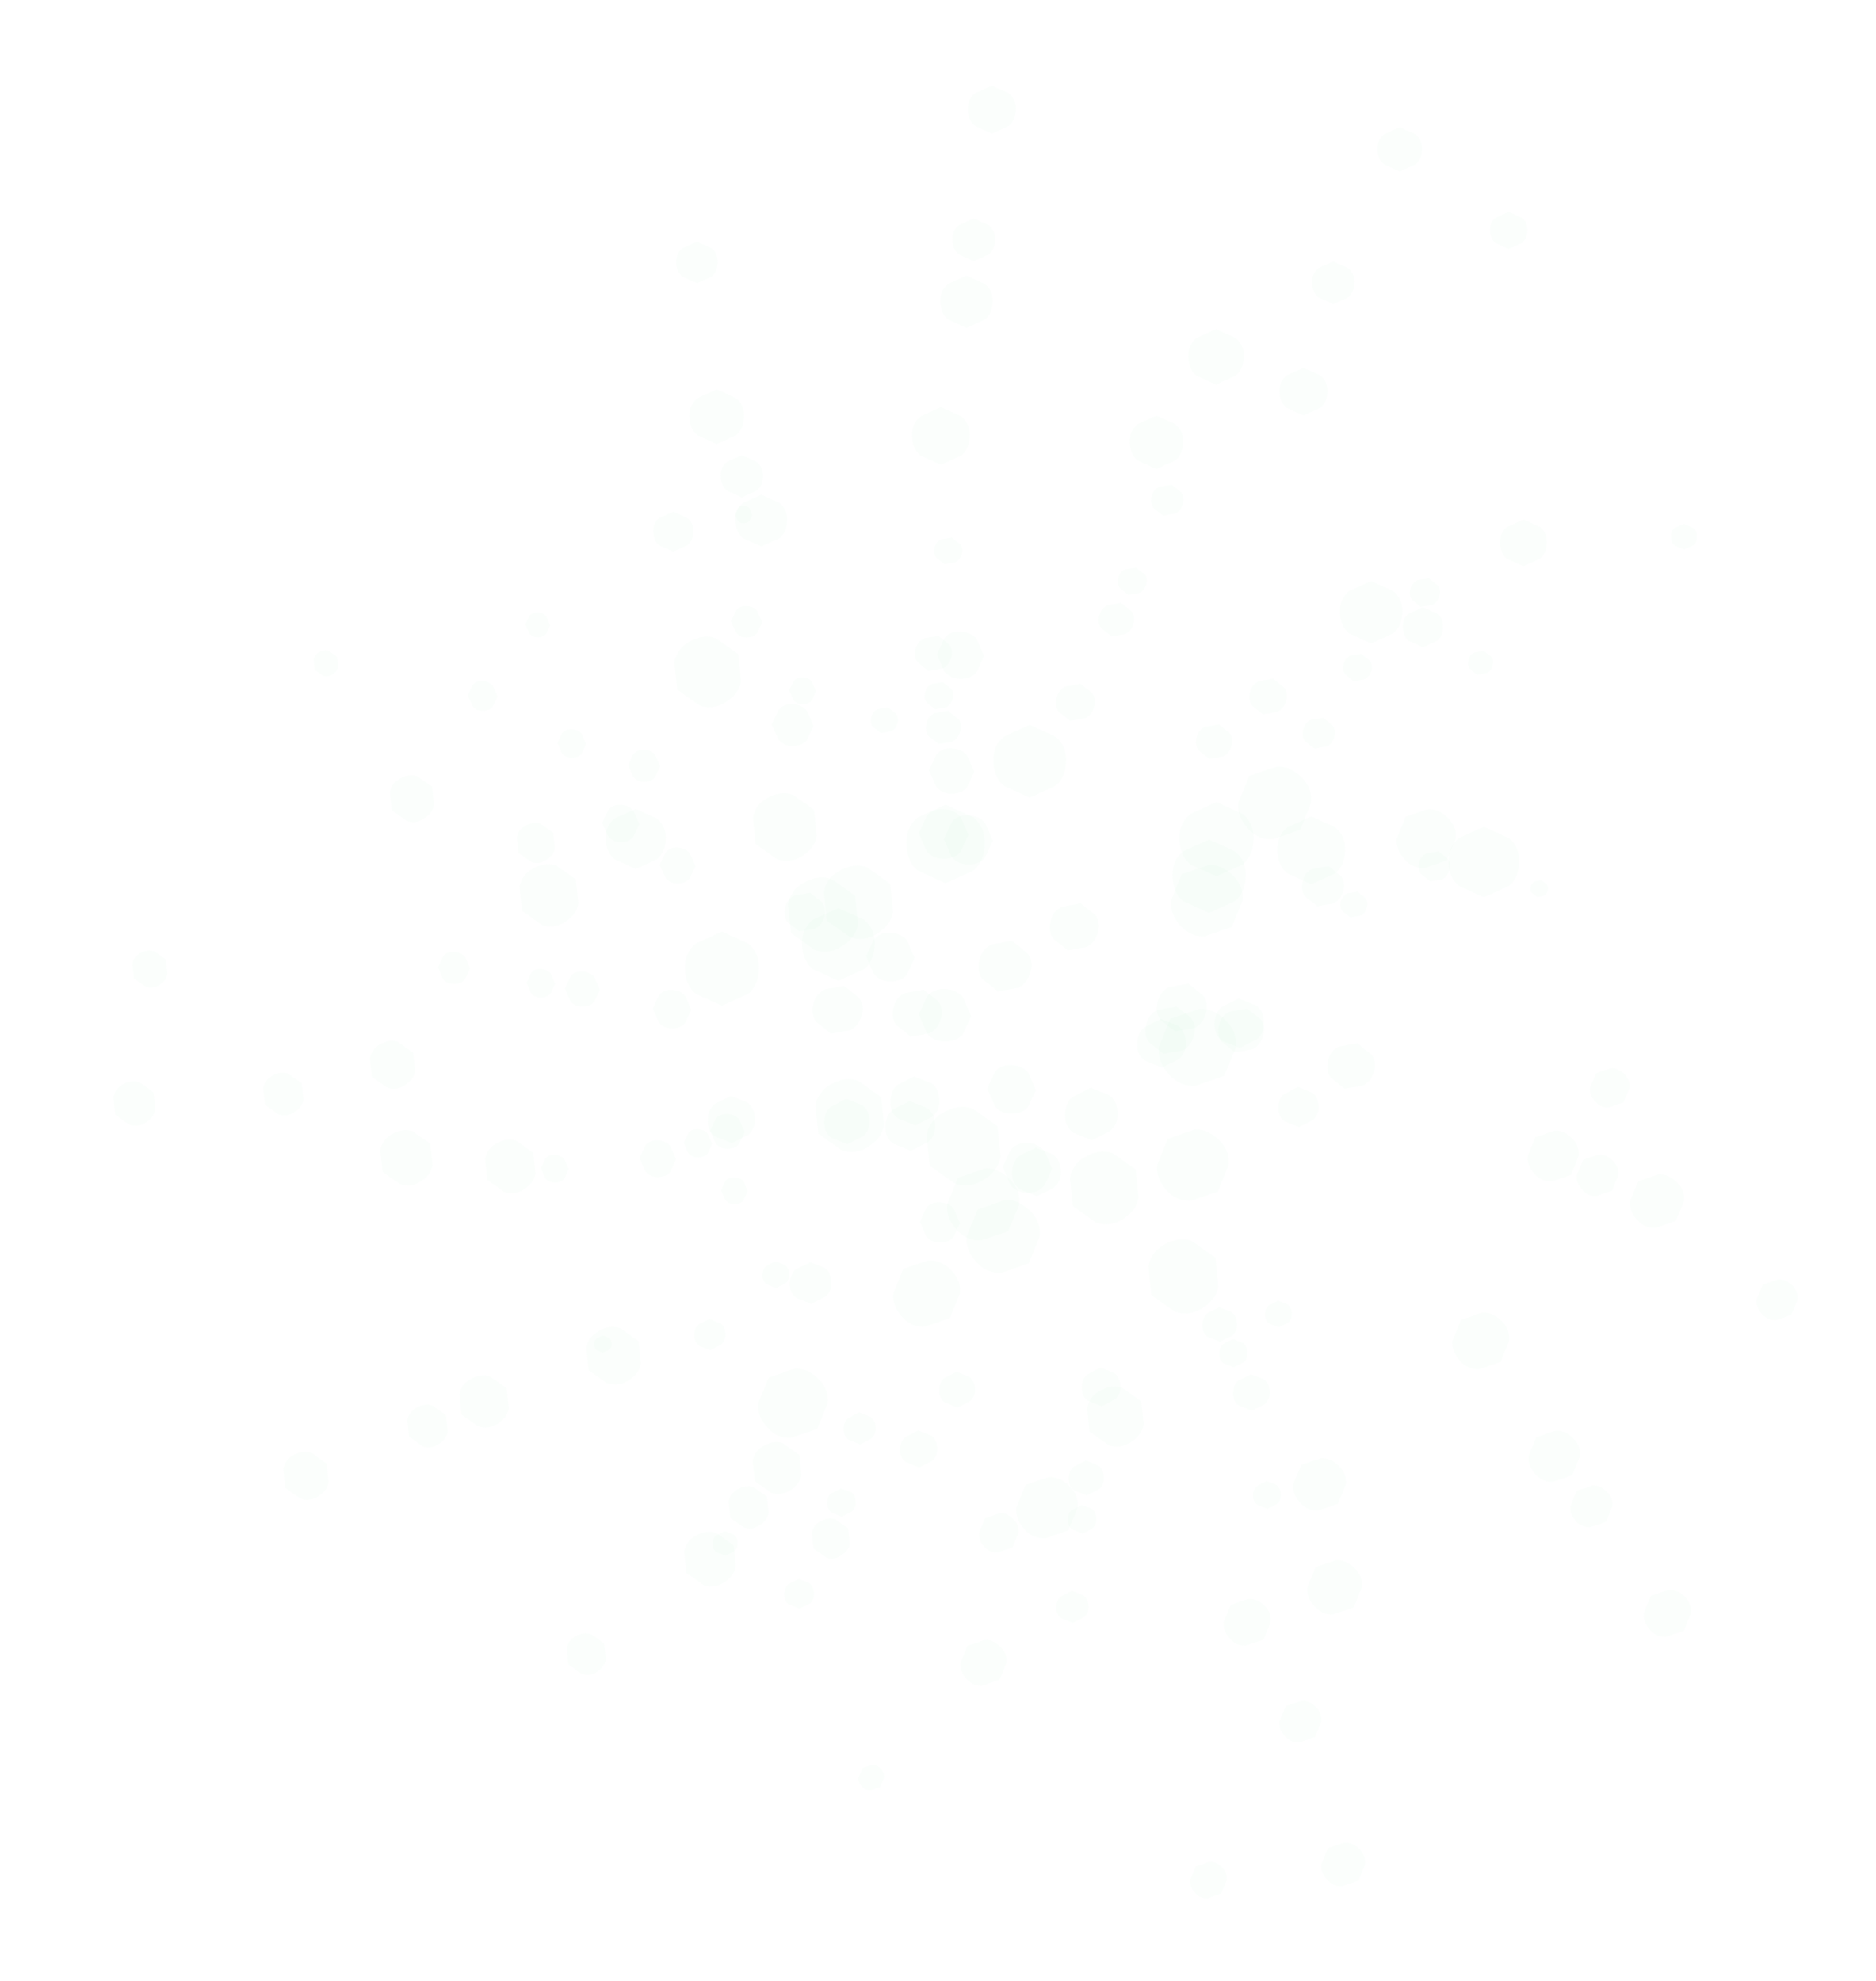 <?xml version="1.0" encoding="UTF-8" standalone="no"?>
<svg xmlns:ffdec="https://www.free-decompiler.com/flash" xmlns:xlink="http://www.w3.org/1999/xlink" ffdec:objectType="frame" height="355.7px" width="336.85px" xmlns="http://www.w3.org/2000/svg">
  <g transform="matrix(1.0, 0.0, 0.0, 1.0, 181.95, 272.85)">
    <use ffdec:characterId="652" height="8.75" transform="matrix(0.764, 0.0, 0.0, 0.764, 85.588, -234.824)" width="8.8" xlink:href="#sprite0"/>
    <use ffdec:characterId="652" height="8.75" transform="matrix(0.868, 0.0, 0.0, 0.868, -52.568, -191.125)" width="8.8" xlink:href="#sprite0"/>
    <use ffdec:characterId="652" height="8.75" transform="matrix(0.876, 0.0, 0.0, 0.876, -10.956, -233.613)" width="8.8" xlink:href="#sprite0"/>
    <use ffdec:characterId="652" height="8.75" transform="matrix(0.822, 0.0, 0.0, 0.822, -64.668, -180.977)" width="8.8" xlink:href="#sprite0"/>
    <use ffdec:characterId="652" height="8.75" transform="matrix(0.854, 0.0, 0.0, 0.854, -60.555, -229.463)" width="8.8" xlink:href="#sprite0"/>
    <use ffdec:characterId="652" height="8.75" transform="matrix(0.874, 0.0, 0.0, 0.874, 53.606, -225.9)" width="8.8" xlink:href="#sprite0"/>
    <use ffdec:characterId="652" height="8.75" transform="matrix(0.913, 0.0, 0.0, 0.913, 65.381, -250.024)" width="8.8" xlink:href="#sprite0"/>
    <use ffdec:characterId="652" height="8.75" transform="matrix(0.986, 0.0, 0.0, 0.986, -8.187, -257.488)" width="8.8" xlink:href="#sprite0"/>
    <use ffdec:characterId="652" height="8.75" transform="matrix(0.959, 0.0, 0.0, 0.959, 87.382, -179.571)" width="8.8" xlink:href="#sprite0"/>
    <use ffdec:characterId="652" height="8.75" transform="matrix(0.534, 0.0, 0.0, 0.534, 118.052, -178.821)" width="8.8" xlink:href="#sprite0"/>
    <use ffdec:characterId="652" height="8.75" transform="matrix(-0.385, -0.66, 0.66, -0.385, -156.227, -94.271)" width="8.8" xlink:href="#sprite0"/>
    <use ffdec:characterId="652" height="8.75" transform="matrix(-0.437, -0.75, 0.75, -0.437, -48.887, 3)" width="8.8" xlink:href="#sprite0"/>
    <use ffdec:characterId="652" height="8.75" transform="matrix(-0.442, -0.757, 0.757, -0.442, -106.55, -11.548)" width="8.8" xlink:href="#sprite0"/>
    <use ffdec:characterId="652" height="8.75" transform="matrix(-0.414, -0.71, 0.71, -0.414, -34.067, 8.327)" width="8.8" xlink:href="#sprite0"/>
    <use ffdec:characterId="652" height="8.75" transform="matrix(-0.43, -0.737, 0.737, -0.43, -78.015, 29.264)" width="8.8" xlink:href="#sprite0"/>
    <use ffdec:characterId="652" height="8.75" transform="matrix(-0.44, -0.755, 0.755, -0.44, -132.446, -71.165)" width="8.8" xlink:href="#sprite0"/>
    <use ffdec:characterId="652" height="8.75" transform="matrix(-0.46, -0.789, 0.789, -0.46, -159.257, -69.226)" width="8.8" xlink:href="#sprite0"/>
    <use ffdec:characterId="652" height="8.75" transform="matrix(-0.497, -0.852, 0.852, -0.497, -128.569, -1.943)" width="8.8" xlink:href="#sprite0"/>
    <use ffdec:characterId="652" height="8.75" transform="matrix(-0.483, -0.828, 0.828, -0.483, -109.477, -123.705)" width="8.8" xlink:href="#sprite0"/>
    <use ffdec:characterId="652" height="8.75" transform="matrix(-0.269, -0.461, 0.461, -0.269, -124.272, -150.553)" width="8.8" xlink:href="#sprite0"/>
    <use ffdec:characterId="652" height="8.75" transform="matrix(-0.556, 0.524, -0.524, -0.556, 39.777, 64.862)" width="8.8" xlink:href="#sprite0"/>
    <use ffdec:characterId="652" height="8.75" transform="matrix(-0.631, 0.595, -0.595, -0.631, 110.268, -61.673)" width="8.8" xlink:href="#sprite0"/>
    <use ffdec:characterId="652" height="8.75" transform="matrix(-0.638, 0.601, -0.601, -0.638, 109.221, -2.221)" width="8.8" xlink:href="#sprite0"/>
    <use ffdec:characterId="652" height="8.75" transform="matrix(-0.598, 0.564, -0.564, -0.598, 112.186, -77.379)" width="8.8" xlink:href="#sprite0"/>
    <use ffdec:characterId="652" height="8.75" transform="matrix(-0.621, 0.586, -0.586, -0.621, 142.429, -39.325)" width="8.8" xlink:href="#sprite0"/>
    <use ffdec:characterId="652" height="8.75" transform="matrix(-0.636, 0.599, -0.599, -0.636, 56.953, 36.428)" width="8.8" xlink:href="#sprite0"/>
    <use ffdec:characterId="652" height="8.75" transform="matrix(-0.665, 0.627, -0.627, -0.665, 64.9, 62.084)" width="8.8" xlink:href="#sprite0"/>
    <use ffdec:characterId="652" height="8.75" transform="matrix(-0.717, 0.676, -0.676, -0.717, 123.547, 16.995)" width="8.8" xlink:href="#sprite0"/>
    <use ffdec:characterId="652" height="8.75" transform="matrix(-0.698, 0.658, -0.658, -0.698, 0.58, 25.891)" width="8.8" xlink:href="#sprite0"/>
    <use ffdec:characterId="652" height="8.75" transform="matrix(-0.388, 0.366, -0.366, -0.388, -22.2, 46.428)" width="8.8" xlink:href="#sprite0"/>
    <use ffdec:characterId="652" height="8.75" transform="matrix(0.004, -0.511, 0.511, 0.017, -87.643, -158.474)" width="8.8" xlink:href="#sprite0"/>
    <use ffdec:characterId="652" height="8.75" transform="matrix(0.005, -0.581, 0.581, 0.019, -59.197, -65.079)" width="8.8" xlink:href="#sprite0"/>
    <use ffdec:characterId="652" height="8.75" transform="matrix(0.005, -0.587, 0.587, 0.02, -87.423, -93.804)" width="8.8" xlink:href="#sprite0"/>
    <use ffdec:characterId="652" height="8.75" transform="matrix(0.005, -0.55, 0.55, 0.018, -52.514, -56.709)" width="8.8" xlink:href="#sprite0"/>
    <use ffdec:characterId="652" height="8.75" transform="matrix(0.005, -0.571, 0.571, 0.019, -84.856, -60.57)" width="8.8" xlink:href="#sprite0"/>
    <use ffdec:characterId="652" height="8.75" transform="matrix(0.005, -0.585, 0.585, 0.02, -81.864, -136.863)" width="8.8" xlink:href="#sprite0"/>
    <use ffdec:characterId="652" height="8.75" transform="matrix(0.005, -0.611, 0.611, 0.021, -97.982, -145.299)" width="8.8" xlink:href="#sprite0"/>
    <use ffdec:characterId="652" height="8.75" transform="matrix(0.006, -0.66, 0.66, 0.022, -103.344, -96.243)" width="8.8" xlink:href="#sprite0"/>
    <use ffdec:characterId="652" height="8.75" transform="matrix(0.005, -0.642, 0.641, 0.021, -50.715, -158.47)" width="8.8" xlink:href="#sprite0"/>
    <use ffdec:characterId="652" height="8.75" transform="matrix(0.003, -0.357, 0.357, 0.012, -50.016, -178.931)" width="8.8" xlink:href="#sprite0"/>
    <use ffdec:characterId="652" height="8.75" transform="matrix(-0.511, 0.025, -0.012, -0.511, -49.449, 6.414)" width="8.8" xlink:href="#sprite0"/>
    <use ffdec:characterId="652" height="8.75" transform="matrix(-0.58, 0.029, -0.014, -0.581, 42.114, -27.449)" width="8.8" xlink:href="#sprite0"/>
    <use ffdec:characterId="652" height="8.75" transform="matrix(-0.586, 0.029, -0.014, -0.587, 14.989, 2.375)" width="8.8" xlink:href="#sprite0"/>
    <use ffdec:characterId="652" height="8.75" transform="matrix(-0.55, 0.027, -0.013, -0.55, 50.076, -34.625)" width="8.8" xlink:href="#sprite0"/>
    <use ffdec:characterId="652" height="8.75" transform="matrix(-0.571, 0.028, -0.014, -0.571, 48.12, -2.039)" width="8.8" xlink:href="#sprite0"/>
    <use ffdec:characterId="652" height="8.75" transform="matrix(-0.584, 0.029, -0.014, -0.585, -28.219, -0.633)" width="8.8" xlink:href="#sprite0"/>
    <use ffdec:characterId="652" height="8.75" transform="matrix(-0.611, 0.03, -0.015, -0.611, -35.699, 15.877)" width="8.8" xlink:href="#sprite0"/>
    <use ffdec:characterId="652" height="8.75" transform="matrix(-0.659, 0.032, -0.016, -0.66, 13.569, 18.427)" width="8.8" xlink:href="#sprite0"/>
    <use ffdec:characterId="652" height="8.75" transform="matrix(-0.641, 0.032, -0.015, -0.642, -51.613, -30.547)" width="8.8" xlink:href="#sprite0"/>
    <use ffdec:characterId="652" height="8.75" transform="matrix(-0.357, 0.018, -0.009, -0.357, -72.093, -30.024)" width="8.8" xlink:href="#sprite0"/>
    <use ffdec:characterId="652" height="8.75" transform="matrix(0.496, 0.125, -0.138, 0.493, 82.316, -156.544)" width="8.8" xlink:href="#sprite0"/>
    <use ffdec:characterId="652" height="8.75" transform="matrix(0.563, 0.142, -0.156, 0.56, -15.149, -151.009)" width="8.8" xlink:href="#sprite0"/>
    <use ffdec:characterId="652" height="8.75" transform="matrix(0.569, 0.143, -0.158, 0.565, 19.533, -171.59)" width="8.8" xlink:href="#sprite0"/>
    <use ffdec:characterId="652" height="8.75" transform="matrix(0.534, 0.135, -0.148, 0.53, -24.854, -146.449)" width="8.8" xlink:href="#sprite0"/>
    <use ffdec:characterId="652" height="8.75" transform="matrix(0.554, 0.14, -0.154, 0.55, -13.469, -176.959)" width="8.8" xlink:href="#sprite0"/>
    <use ffdec:characterId="652" height="8.75" transform="matrix(0.567, 0.143, -0.157, 0.563, 59.989, -156.08)" width="8.8" xlink:href="#sprite0"/>
    <use ffdec:characterId="652" height="8.75" transform="matrix(0.593, 0.149, -0.164, 0.589, 72.007, -169.67)" width="8.8" xlink:href="#sprite0"/>
    <use ffdec:characterId="652" height="8.75" transform="matrix(0.64, 0.161, -0.177, 0.636, 25.607, -186.525)" width="8.8" xlink:href="#sprite0"/>
    <use ffdec:characterId="652" height="8.75" transform="matrix(0.622, 0.157, -0.172, 0.618, 73.613, -120.68)" width="8.8" xlink:href="#sprite0"/>
    <use ffdec:characterId="652" height="8.75" transform="matrix(0.346, 0.087, -0.096, 0.344, 93.344, -115.181)" width="8.8" xlink:href="#sprite0"/>
    <use ffdec:characterId="652" height="8.75" transform="matrix(0.981, 0.0, 0.0, 0.981, 47.782, -206.818)" width="8.8" xlink:href="#sprite0"/>
    <use ffdec:characterId="652" height="8.75" transform="matrix(1.232, 0.0, 0.0, 1.232, -73.221, -127.61)" width="8.8" xlink:href="#sprite0"/>
    <use ffdec:characterId="652" height="8.75" transform="matrix(1.122, 0.0, 0.0, 1.122, -58.187, -202.931)" width="8.8" xlink:href="#sprite0"/>
    <use ffdec:characterId="652" height="8.75" transform="matrix(1.063, 0.0, 0.0, 1.063, -49.926, -184.023)" width="8.8" xlink:href="#sprite0"/>
    <use ffdec:characterId="652" height="8.75" transform="matrix(1.073, 0.0, 0.0, 1.073, -13.123, -223.369)" width="8.8" xlink:href="#sprite0"/>
    <use ffdec:characterId="652" height="8.75" transform="matrix(1.097, 0.0, 0.0, 1.097, 20.872, -198.223)" width="8.8" xlink:href="#sprite0"/>
    <use ffdec:characterId="652" height="8.75" transform="matrix(1.138, 0.0, 0.0, 1.138, 31.394, -213.749)" width="8.8" xlink:href="#sprite0"/>
    <use ffdec:characterId="652" height="8.75" transform="matrix(1.184, 0.0, 0.0, 1.184, -18.209, -199.75)" width="8.8" xlink:href="#sprite0"/>
    <use ffdec:characterId="652" height="8.75" transform="matrix(1.281, 0.0, 0.0, 1.281, 58.615, -168.521)" width="8.8" xlink:href="#sprite0"/>
    <use ffdec:characterId="652" height="8.75" transform="matrix(0.823, 0.0, 0.0, 0.823, 69.927, -163.831)" width="8.8" xlink:href="#sprite0"/>
    <use ffdec:characterId="652" height="8.75" transform="matrix(-0.494, -0.848, 0.848, -0.494, -113.012, -75.77)" width="8.8" xlink:href="#sprite0"/>
    <use ffdec:characterId="652" height="8.75" transform="matrix(-0.621, -1.064, 1.064, -0.621, 16.402, -11.117)" width="8.8" xlink:href="#sprite0"/>
    <use ffdec:characterId="652" height="8.75" transform="matrix(-0.565, -0.969, 0.969, -0.565, -56.229, 13.824)" width="8.8" xlink:href="#sprite0"/>
    <use ffdec:characterId="652" height="8.75" transform="matrix(-0.535, -0.918, 0.918, -0.535, -44.087, -2.881)" width="8.8" xlink:href="#sprite0"/>
    <use ffdec:characterId="652" height="8.75" transform="matrix(-0.541, -0.927, 0.927, -0.541, -96.704, -14.768)" width="8.8" xlink:href="#sprite0"/>
    <use ffdec:characterId="652" height="8.75" transform="matrix(-0.553, -0.948, 0.948, -0.553, -92.04, -56.825)" width="8.8" xlink:href="#sprite0"/>
    <use ffdec:characterId="652" height="8.75" transform="matrix(-0.573, -0.983, 0.983, -0.573, -110.753, -58.133)" width="8.8" xlink:href="#sprite0"/>
    <use ffdec:characterId="652" height="8.75" transform="matrix(-0.597, -1.023, 1.023, -0.597, -73.624, -22.305)" width="8.8" xlink:href="#sprite0"/>
    <use ffdec:characterId="652" height="8.75" transform="matrix(-0.645, -1.106, 1.106, -0.645, -85.373, -104.426)" width="8.8" xlink:href="#sprite0"/>
    <use ffdec:characterId="652" height="8.75" transform="matrix(-0.415, -0.711, 0.711, -0.415, -87.019, -116.567)" width="8.8" xlink:href="#sprite0"/>
    <use ffdec:characterId="652" height="8.75" transform="matrix(-0.714, 0.673, -0.673, -0.714, 48.069, 18.594)" width="8.8" xlink:href="#sprite0"/>
    <use ffdec:characterId="652" height="8.75" transform="matrix(-0.896, 0.845, -0.845, -0.896, 81.771, -122.069)" width="8.8" xlink:href="#sprite0"/>
    <use ffdec:characterId="652" height="8.75" transform="matrix(-0.817, 0.77, -0.77, -0.817, 122.541, -56.985)" width="8.8" xlink:href="#sprite0"/>
    <use ffdec:characterId="652" height="8.75" transform="matrix(-0.773, 0.729, -0.729, -0.773, 103.524, -65.094)" width="8.8" xlink:href="#sprite0"/>
    <use ffdec:characterId="652" height="8.75" transform="matrix(-0.781, 0.736, -0.736, -0.781, 103.789, -11.193)" width="8.8" xlink:href="#sprite0"/>
    <use ffdec:characterId="652" height="8.75" transform="matrix(-0.798, 0.753, -0.753, -0.798, 61.787, -6.139)" width="8.8" xlink:href="#sprite0"/>
    <use ffdec:characterId="652" height="8.75" transform="matrix(-0.828, 0.78, -0.78, -0.828, 64.737, 12.367)" width="8.8" xlink:href="#sprite0"/>
    <use ffdec:characterId="652" height="8.75" transform="matrix(-0.862, 0.812, -0.812, -0.862, 91.273, -31.876)" width="8.8" xlink:href="#sprite0"/>
    <use ffdec:characterId="652" height="8.75" transform="matrix(-0.932, 0.878, -0.878, -0.932, 13.972, -1.912)" width="8.8" xlink:href="#sprite0"/>
    <use ffdec:characterId="652" height="8.75" transform="matrix(-0.599, 0.565, -0.565, -0.599, 2.492, 2.521)" width="8.8" xlink:href="#sprite0"/>
    <use ffdec:characterId="652" height="8.75" transform="matrix(0.005, -0.657, 0.657, 0.022, -69.18, -132.556)" width="8.8" xlink:href="#sprite0"/>
    <use ffdec:characterId="652" height="8.75" transform="matrix(0.007, -0.825, 0.825, 0.028, -16.817, -49.842)" width="8.8" xlink:href="#sprite0"/>
    <use ffdec:characterId="652" height="8.75" transform="matrix(0.006, -0.751, 0.751, 0.025, -67.144, -61.605)" width="8.8" xlink:href="#sprite0"/>
    <use ffdec:characterId="652" height="8.75" transform="matrix(0.006, -0.711, 0.711, 0.024, -54.47, -66.674)" width="8.8" xlink:href="#sprite0"/>
    <use ffdec:characterId="652" height="8.75" transform="matrix(0.006, -0.718, 0.718, 0.024, -80.551, -92.194)" width="8.8" xlink:href="#sprite0"/>
    <use ffdec:characterId="652" height="8.75" transform="matrix(0.006, -0.734, 0.734, 0.025, -63.521, -114.326)" width="8.8" xlink:href="#sprite0"/>
    <use ffdec:characterId="652" height="8.75" transform="matrix(0.006, -0.761, 0.761, 0.025, -73.84, -121.761)" width="8.8" xlink:href="#sprite0"/>
    <use ffdec:characterId="652" height="8.75" transform="matrix(0.007, -0.792, 0.792, 0.026, -64.776, -88.279)" width="8.8" xlink:href="#sprite0"/>
    <use ffdec:characterId="652" height="8.75" transform="matrix(0.007, -0.857, 0.857, 0.029, -43.41, -139.003)" width="8.8" xlink:href="#sprite0"/>
    <use ffdec:characterId="652" height="8.75" transform="matrix(0.005, -0.551, 0.551, 0.018, -40.267, -146.456)" width="8.8" xlink:href="#sprite0"/>
    <use ffdec:characterId="652" height="8.75" transform="matrix(-0.656, 0.032, -0.016, -0.657, -24.645, -13.635)" width="8.8" xlink:href="#sprite0"/>
    <use ffdec:characterId="652" height="8.75" transform="matrix(-0.824, 0.041, -0.02, -0.825, 54.911, -70.641)" width="8.8" xlink:href="#sprite0"/>
    <use ffdec:characterId="652" height="8.75" transform="matrix(-0.75, 0.037, -0.018, -0.751, 46.129, -19.695)" width="8.8" xlink:href="#sprite0"/>
    <use ffdec:characterId="652" height="8.75" transform="matrix(-0.711, 0.035, -0.017, -0.711, 40.251, -32.059)" width="8.8" xlink:href="#sprite0"/>
    <use ffdec:characterId="652" height="8.75" transform="matrix(-0.718, 0.035, -0.017, -0.718, 16.332, -4.48)" width="8.8" xlink:href="#sprite0"/>
    <use ffdec:characterId="652" height="8.75" transform="matrix(-0.734, 0.036, -0.018, -0.734, -6.796, -20.264)" width="8.8" xlink:href="#sprite0"/>
    <use ffdec:characterId="652" height="8.75" transform="matrix(-0.76, 0.037, -0.018, -0.761, -13.574, -9.502)" width="8.8" xlink:href="#sprite0"/>
    <use ffdec:characterId="652" height="8.75" transform="matrix(-0.791, 0.039, -0.019, -0.792, 19.316, -20.524)" width="8.8" xlink:href="#sprite0"/>
    <use ffdec:characterId="652" height="8.75" transform="matrix(-0.856, 0.042, -0.021, -0.857, -32.543, -38.907)" width="8.8" xlink:href="#sprite0"/>
    <use ffdec:characterId="652" height="8.75" transform="matrix(-0.55, 0.027, -0.013, -0.551, -40.171, -41.672)" width="8.8" xlink:href="#sprite0"/>
    <use ffdec:characterId="652" height="8.75" transform="matrix(0.637, 0.161, -0.177, 0.633, 52.816, -144.659)" width="8.8" xlink:href="#sprite0"/>
    <use ffdec:characterId="652" height="8.75" transform="matrix(0.8, 0.202, -0.222, 0.795, -40.004, -113.444)" width="8.8" xlink:href="#sprite0"/>
    <use ffdec:characterId="652" height="8.75" transform="matrix(0.728, 0.184, -0.202, 0.724, -16.676, -159.506)" width="8.8" xlink:href="#sprite0"/>
    <use ffdec:characterId="652" height="8.75" transform="matrix(0.69, 0.174, -0.191, 0.685, -14.753, -145.997)" width="8.8" xlink:href="#sprite0"/>
    <use ffdec:characterId="652" height="8.75" transform="matrix(0.697, 0.176, -0.193, 0.692, 16.275, -165.384)" width="8.8" xlink:href="#sprite0"/>
    <use ffdec:characterId="652" height="8.75" transform="matrix(0.712, 0.18, -0.197, 0.708, 33.776, -143.568)" width="8.8" xlink:href="#sprite0"/>
    <use ffdec:characterId="652" height="8.75" transform="matrix(0.738, 0.186, -0.205, 0.734, 43.392, -151.811)" width="8.8" xlink:href="#sprite0"/>
    <use ffdec:characterId="652" height="8.75" transform="matrix(0.768, 0.194, -0.213, 0.763, 8.696, -150.924)" width="8.8" xlink:href="#sprite0"/>
    <use ffdec:characterId="652" height="8.75" transform="matrix(0.831, 0.21, -0.23, 0.826, 52.945, -118.265)" width="8.8" xlink:href="#sprite0"/>
    <use ffdec:characterId="652" height="8.75" transform="matrix(0.534, 0.135, -0.148, 0.531, 59.444, -113.352)" width="8.8" xlink:href="#sprite0"/>
    <use ffdec:characterId="652" height="8.75" transform="matrix(1.449, 0.0, 0.0, 1.449, 78.125, -124.402)" width="8.8" xlink:href="#sprite0"/>
    <use ffdec:characterId="652" height="8.75" transform="matrix(1.521, 0.0, 0.0, 1.521, -58.994, -105.568)" width="8.8" xlink:href="#sprite0"/>
    <use ffdec:characterId="652" height="8.75" transform="matrix(1.492, 0.0, 0.0, 1.492, -37.966, -109.792)" width="8.8" xlink:href="#sprite0"/>
    <use ffdec:characterId="652" height="8.75" transform="matrix(1.493, 0.0, 0.0, 1.493, -3.618, -142.694)" width="8.8" xlink:href="#sprite0"/>
    <use ffdec:characterId="652" height="8.75" transform="matrix(1.505, 0.0, 0.0, 1.505, 28.529, -122.096)" width="8.8" xlink:href="#sprite0"/>
    <use ffdec:characterId="652" height="8.75" transform="matrix(1.524, 0.0, 0.0, 1.524, 29.794, -128.829)" width="8.8" xlink:href="#sprite0"/>
    <use ffdec:characterId="652" height="8.75" transform="matrix(1.611, 0.0, 0.0, 1.611, -19.238, -128.357)" width="8.8" xlink:href="#sprite0"/>
    <use ffdec:characterId="652" height="8.75" transform="matrix(1.391, 0.0, 0.0, 1.391, 47.381, -126.249)" width="8.8" xlink:href="#sprite0"/>
    <use ffdec:characterId="652" height="8.75" transform="matrix(-0.73, -1.251, 1.251, -0.73, -57.132, -143.518)" width="8.8" xlink:href="#sprite0"/>
    <use ffdec:characterId="652" height="8.75" transform="matrix(-0.766, -1.314, 1.314, -0.766, 28.156, -34.533)" width="8.8" xlink:href="#sprite0"/>
    <use ffdec:characterId="652" height="8.75" transform="matrix(-0.752, -1.289, 1.289, -0.752, 14.001, -50.607)" width="8.8" xlink:href="#sprite0"/>
    <use ffdec:characterId="652" height="8.75" transform="matrix(-0.752, -1.289, 1.289, -0.752, -31.7, -63.605)" width="8.8" xlink:href="#sprite0"/>
    <use ffdec:characterId="652" height="8.75" transform="matrix(-0.758, -1.3, 1.3, -0.758, -30.169, -101.833)" width="8.8" xlink:href="#sprite0"/>
    <use ffdec:characterId="652" height="8.75" transform="matrix(-0.768, -1.316, 1.316, -0.768, -36.548, -99.518)" width="8.8" xlink:href="#sprite0"/>
    <use ffdec:characterId="652" height="8.75" transform="matrix(-0.812, -1.391, 1.391, -0.812, -11.432, -57.397)" width="8.8" xlink:href="#sprite0"/>
    <use ffdec:characterId="652" height="8.75" transform="matrix(-0.701, -1.201, 1.201, -0.701, -43.193, -116.017)" width="8.8" xlink:href="#sprite0"/>
    <use ffdec:characterId="652" height="8.75" transform="matrix(-1.054, 0.994, -0.994, -1.054, -30.589, -20.637)" width="8.8" xlink:href="#sprite0"/>
    <use ffdec:characterId="652" height="8.75" transform="matrix(-1.107, 1.044, -1.044, -1.107, 56.361, -128.427)" width="8.8" xlink:href="#sprite0"/>
    <use ffdec:characterId="652" height="8.75" transform="matrix(-1.086, 1.024, -1.024, -1.086, 43.981, -110.881)" width="8.8" xlink:href="#sprite0"/>
    <use ffdec:characterId="652" height="8.75" transform="matrix(-1.086, 1.024, -1.024, -1.086, 41.483, -63.381)" width="8.8" xlink:href="#sprite0"/>
    <use ffdec:characterId="652" height="8.75" transform="matrix(-1.095, 1.032, -1.032, -1.095, 3.908, -56.329)" width="8.8" xlink:href="#sprite0"/>
    <use ffdec:characterId="652" height="8.75" transform="matrix(-1.109, 1.045, -1.045, -1.109, 7.626, -50.576)" width="8.8" xlink:href="#sprite0"/>
    <use ffdec:characterId="652" height="8.75" transform="matrix(-1.172, 1.105, -1.105, -1.172, 43.014, -84.514)" width="8.8" xlink:href="#sprite0"/>
    <use ffdec:characterId="652" height="8.75" transform="matrix(-1.012, 0.954, -0.954, -1.012, -6.949, -40.346)" width="8.8" xlink:href="#sprite0"/>
    <use ffdec:characterId="652" height="8.75" transform="matrix(0.008, -0.97, 0.969, 0.033, -13.753, -151.075)" width="8.8" xlink:href="#sprite0"/>
    <use ffdec:characterId="652" height="8.75" transform="matrix(0.009, -1.018, 1.018, 0.034, -1.966, -58.818)" width="8.8" xlink:href="#sprite0"/>
    <use ffdec:characterId="652" height="8.75" transform="matrix(0.008, -0.999, 0.999, 0.033, -4.731, -73.001)" width="8.8" xlink:href="#sprite0"/>
    <use ffdec:characterId="652" height="8.75" transform="matrix(0.008, -0.999, 0.999, 0.034, -26.482, -96.75)" width="8.8" xlink:href="#sprite0"/>
    <use ffdec:characterId="652" height="8.75" transform="matrix(0.009, -1.007, 1.007, 0.034, -12.518, -117.765)" width="8.8" xlink:href="#sprite0"/>
    <use ffdec:characterId="652" height="8.75" transform="matrix(0.009, -1.02, 1.02, 0.034, -17.024, -118.761)" width="8.8" xlink:href="#sprite0"/>
    <use ffdec:characterId="652" height="8.75" transform="matrix(0.009, -1.078, 1.078, 0.036, -17.029, -85.963)" width="8.8" xlink:href="#sprite0"/>
    <use ffdec:characterId="652" height="8.75" transform="matrix(0.008, -0.931, 0.93, 0.031, -15.182, -130.44)" width="8.8" xlink:href="#sprite0"/>
    <use ffdec:characterId="652" height="8.75" transform="matrix(-0.969, 0.048, -0.023, -0.97, -46.287, -67.791)" width="8.8" xlink:href="#sprite0"/>
    <use ffdec:characterId="652" height="8.75" transform="matrix(-1.017, 0.05, -0.025, -1.018, 45.132, -84.891)" width="8.8" xlink:href="#sprite0"/>
    <use ffdec:characterId="652" height="8.75" transform="matrix(-0.998, 0.049, -0.024, -0.999, 31.094, -81.371)" width="8.8" xlink:href="#sprite0"/>
    <use ffdec:characterId="652" height="8.75" transform="matrix(-0.998, 0.049, -0.024, -0.999, 8.645, -58.27)" width="8.8" xlink:href="#sprite0"/>
    <use ffdec:characterId="652" height="8.75" transform="matrix(-1.006, 0.05, -0.024, -1.007, -13.168, -70.987)" width="8.8" xlink:href="#sprite0"/>
    <use ffdec:characterId="652" height="8.75" transform="matrix(-1.019, 0.05, -0.025, -1.02, -13.911, -66.433)" width="8.8" xlink:href="#sprite0"/>
    <use ffdec:characterId="652" height="8.75" transform="matrix(-1.077, 0.053, -0.026, -1.078, 18.851, -68.343)" width="8.8" xlink:href="#sprite0"/>
    <use ffdec:characterId="652" height="8.75" transform="matrix(-0.93, 0.046, -0.022, -0.931, -25.712, -67.603)" width="8.8" xlink:href="#sprite0"/>
    <use ffdec:characterId="652" height="8.75" transform="matrix(0.94, 0.237, -0.261, 0.934, 57.647, -86.557)" width="8.8" xlink:href="#sprite0"/>
    <use ffdec:characterId="652" height="8.75" transform="matrix(0.987, 0.249, -0.274, 0.981, -34.704, -96.913)" width="8.8" xlink:href="#sprite0"/>
    <use ffdec:characterId="652" height="8.75" transform="matrix(0.969, 0.244, -0.269, 0.962, -20.343, -96.211)" width="8.8" xlink:href="#sprite0"/>
    <use ffdec:characterId="652" height="8.75" transform="matrix(0.969, 0.244, -0.269, 0.963, 7.856, -111.712)" width="8.8" xlink:href="#sprite0"/>
    <use ffdec:characterId="652" height="8.75" transform="matrix(0.977, 0.246, -0.271, 0.97, 25.031, -93.205)" width="8.8" xlink:href="#sprite0"/>
    <use ffdec:characterId="652" height="8.75" transform="matrix(0.989, 0.249, -0.274, 0.983, 27.091, -97.322)" width="8.8" xlink:href="#sprite0"/>
    <use ffdec:characterId="652" height="8.75" transform="matrix(1.045, 0.264, -0.29, 1.039, -4.839, -105.079)" width="8.8" xlink:href="#sprite0"/>
    <use ffdec:characterId="652" height="8.75" transform="matrix(0.902, 0.228, -0.25, 0.897, 38.018, -92.752)" width="8.8" xlink:href="#sprite0"/>
  </g>
  <defs>
    <g id="sprite0" transform="matrix(1.0, 0.0, 0.0, 1.0, 4.4, 4.35)">
      <use ffdec:characterId="651" height="1.25" transform="matrix(0.444, 0.0, 0.0, 7.0, -4.378, -4.35)" width="19.7" xlink:href="#shape0"/>
    </g>
    <g id="shape0" transform="matrix(1.0, 0.0, 0.0, 1.0, 9.85, 1.25)">
      <path d="M6.95 -0.2 L0.0 0.0 -6.95 -0.2 Q-9.85 -0.35 -9.85 -0.65 -9.85 -0.9 -6.95 -1.05 L0.0 -1.25 6.95 -1.05 Q9.85 -0.9 9.85 -0.65 9.85 -0.35 6.95 -0.2" fill="#6dda91" fill-opacity="0.024" fill-rule="evenodd" stroke="none"/>
    </g>
  </defs>
</svg>
